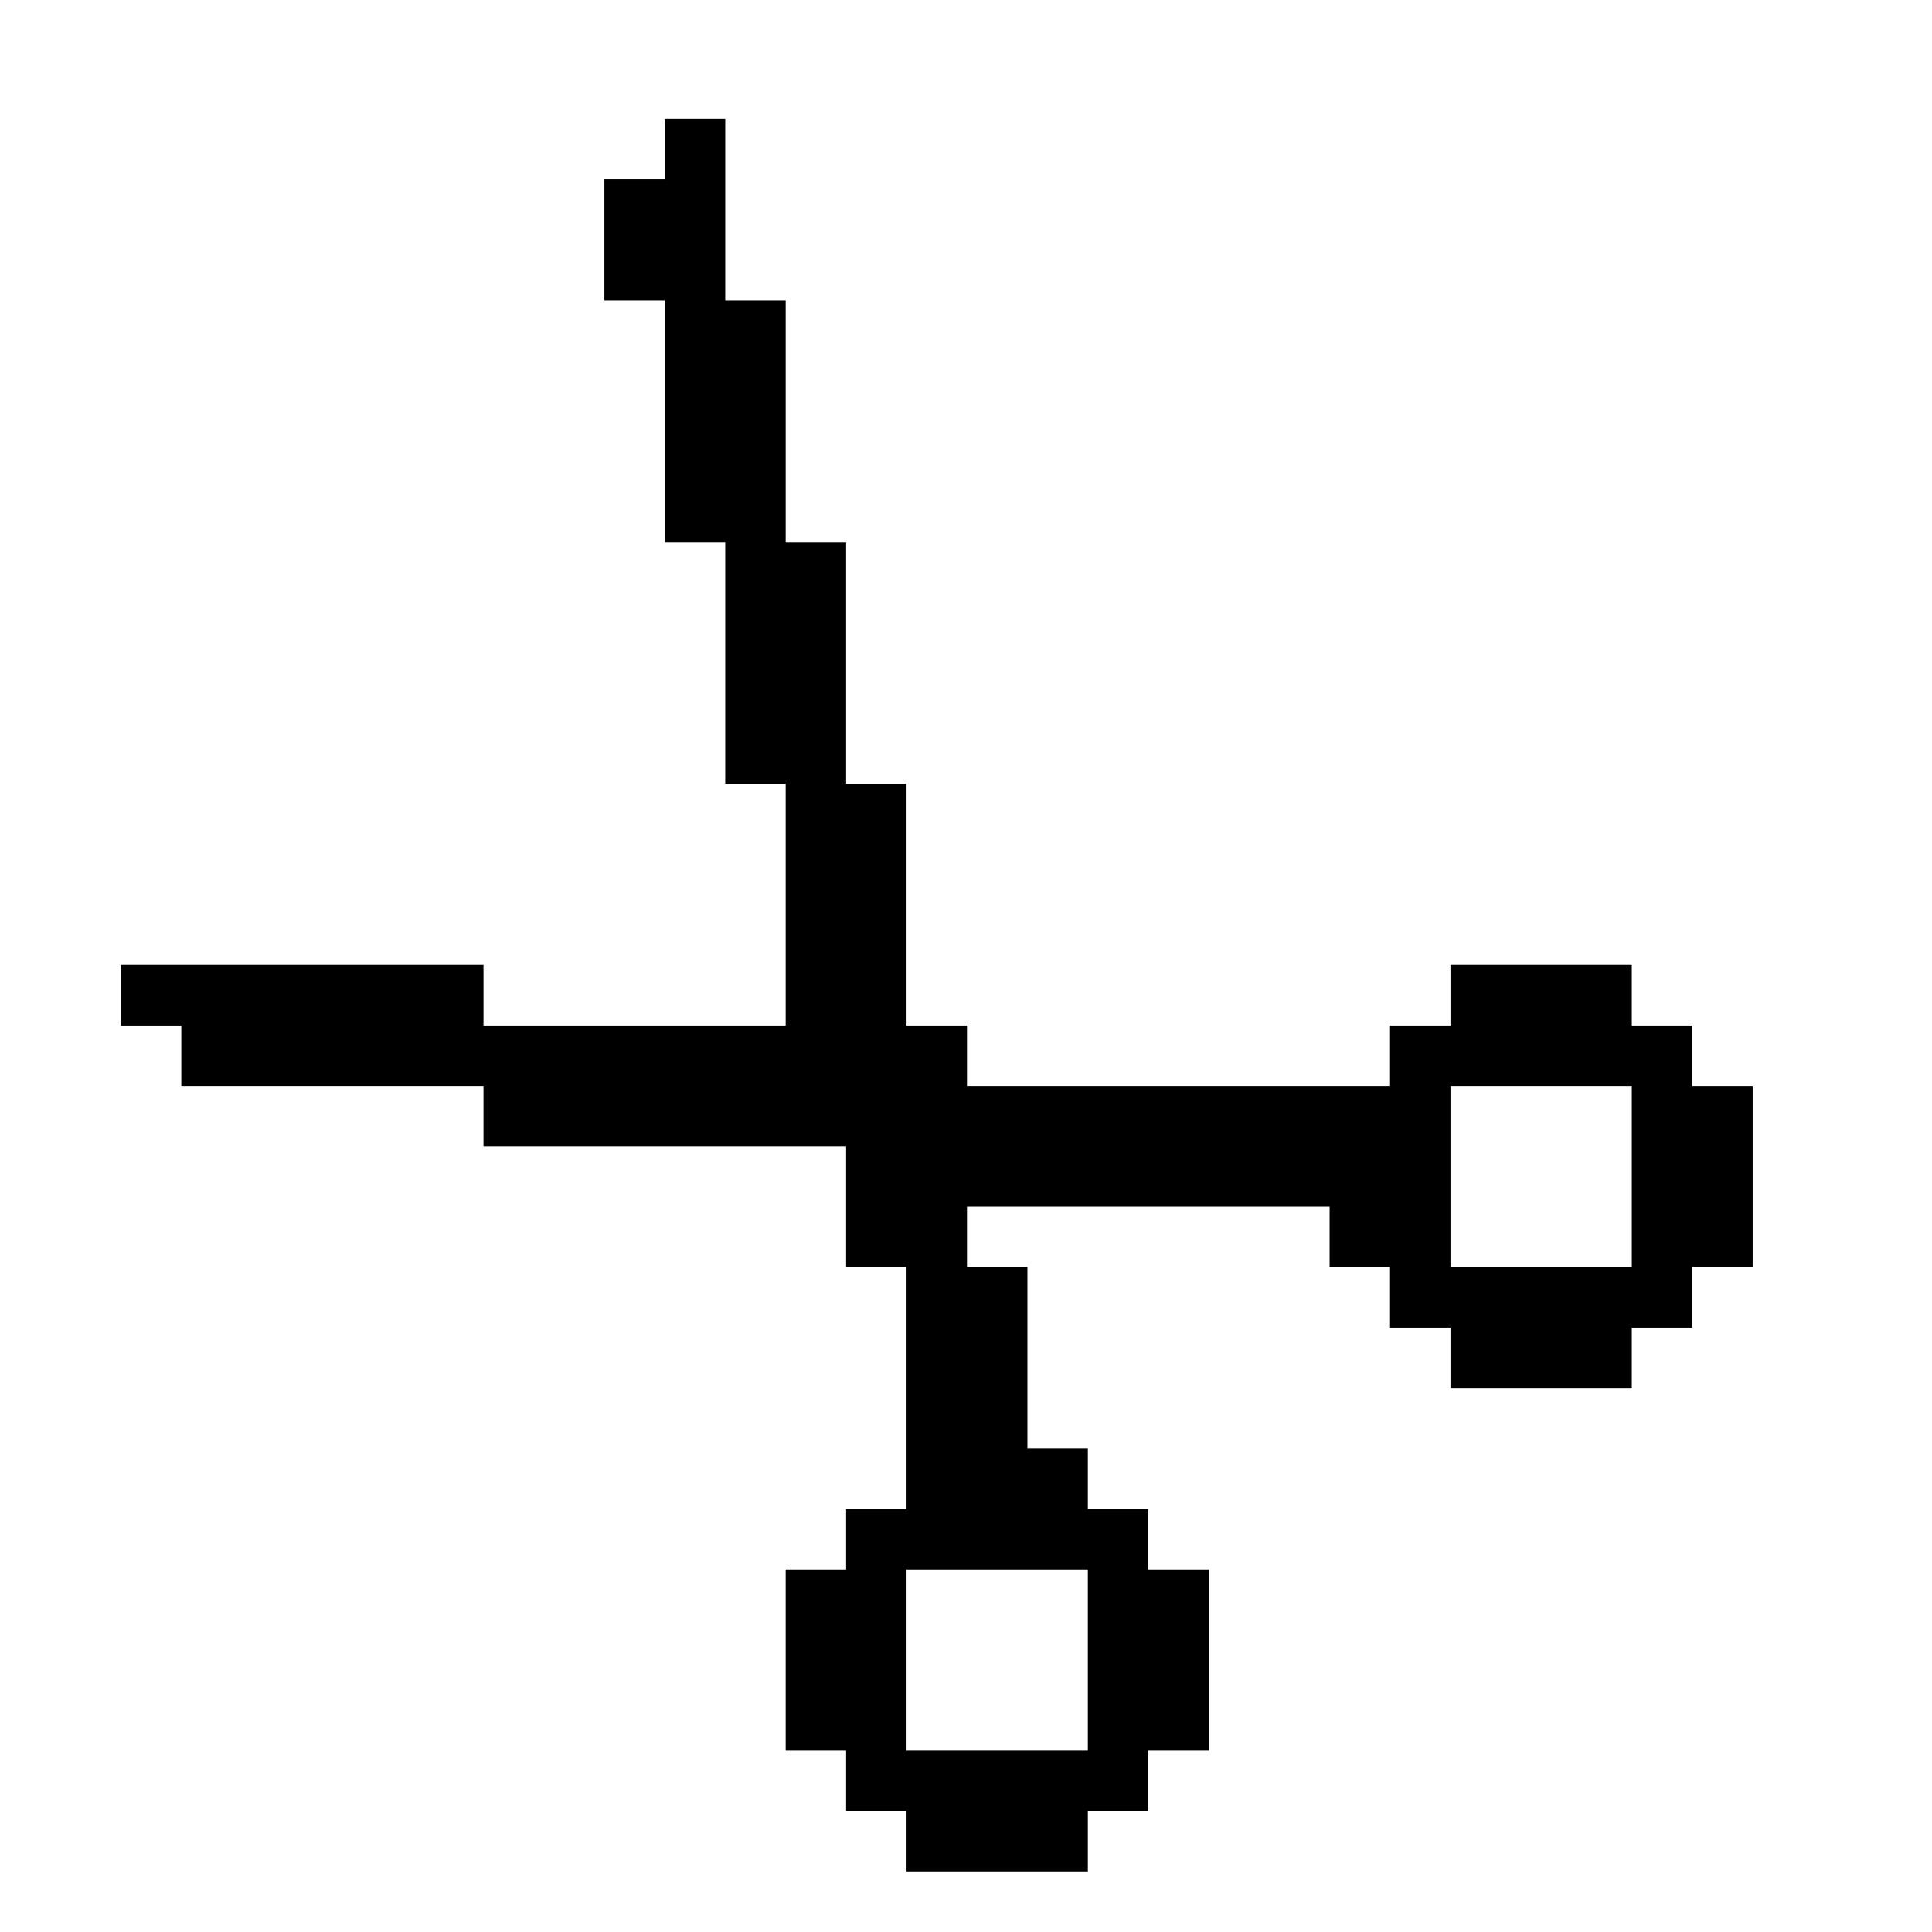 <?xml version="1.0" standalone="no"?>
<!DOCTYPE svg PUBLIC "-//W3C//DTD SVG 20010904//EN"
 "http://www.w3.org/TR/2001/REC-SVG-20010904/DTD/svg10.dtd">
<svg version="1.0" xmlns="http://www.w3.org/2000/svg"
 width="468pt" height="468pt" viewBox="0 0 468 468"
 preserveAspectRatio="xMidYMid meet">
<g transform="translate(0,468) scale(0.366,-0.366)"
fill="#000000" stroke="none">
<path d="M440 1180 l0 -20 -20 0 -20 0 0 -40 0 -40 20 0 20 0 0 -80 0 -80 20
0 20 0 0 -80 0 -80 20 0 20 0 0 -80 0 -80 -100 0 -100 0 0 20 0 20 -120 0
-120 0 0 -20 0 -20 20 0 20 0 0 -20 0 -20 100 0 100 0 0 -20 0 -20 120 0 120
0 0 -40 0 -40 20 0 20 0 0 -80 0 -80 -20 0 -20 0 0 -20 0 -20 -20 0 -20 0 0
-60 0 -60 20 0 20 0 0 -20 0 -20 20 0 20 0 0 -20 0 -20 60 0 60 0 0 20 0 20
20 0 20 0 0 20 0 20 20 0 20 0 0 60 0 60 -20 0 -20 0 0 20 0 20 -20 0 -20 0 0
20 0 20 -20 0 -20 0 0 60 0 60 -20 0 -20 0 0 20 0 20 120 0 120 0 0 -20 0 -20
20 0 20 0 0 -20 0 -20 20 0 20 0 0 -20 0 -20 60 0 60 0 0 20 0 20 20 0 20 0 0
20 0 20 20 0 20 0 0 60 0 60 -20 0 -20 0 0 20 0 20 -20 0 -20 0 0 20 0 20 -60
0 -60 0 0 -20 0 -20 -20 0 -20 0 0 -20 0 -20 -140 0 -140 0 0 20 0 20 -20 0
-20 0 0 80 0 80 -20 0 -20 0 0 80 0 80 -20 0 -20 0 0 80 0 80 -20 0 -20 0 0
60 0 60 -20 0 -20 0 0 -20z m640 -680 l0 -60 -60 0 -60 0 0 60 0 60 60 0 60 0
0 -60z m-360 -320 l0 -60 -60 0 -60 0 0 60 0 60 60 0 60 0 0 -60z"/>
</g>
</svg>
